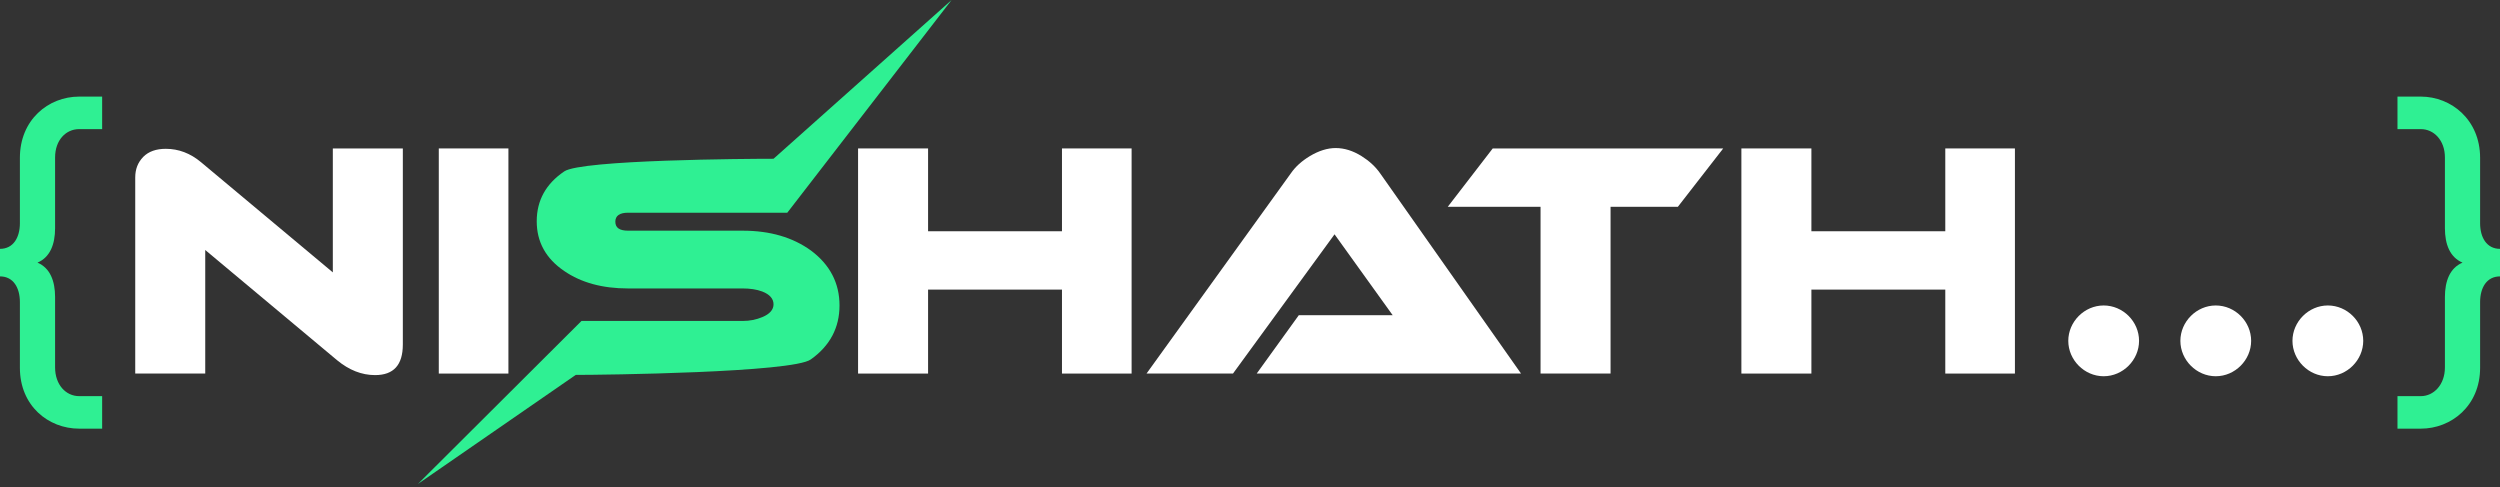 <svg width="595" height="116" viewBox="0 0 595 116" fill="none" xmlns="http://www.w3.org/2000/svg">
<rect x="0" y="0" width="595" height="116" fill="#333333" stroke="none"/>
<path d="M18.847 102.02C11.472 102.02 4.735 96.557 4.735 87.543V71.883C4.735 68.514 3.187 65.782 0 65.782V59.227C3.187 59.227 4.735 56.495 4.735 53.127V37.557C4.735 28.544 11.472 22.99 18.847 22.99H24.31V30.729H18.847C15.66 30.729 13.111 33.369 13.111 37.467V54.31C13.111 58.134 11.927 61.23 8.923 62.505C11.927 63.779 13.111 66.875 13.111 70.699V87.452C13.111 91.549 15.66 94.281 18.847 94.281H24.31V102.02H18.847Z" fill="#2FF093"/>
<path d="M492.252 81.124C492.252 76.571 496.076 72.702 500.674 72.702C505.272 72.702 509.096 76.526 509.096 81.124C509.096 85.676 505.272 89.546 500.674 89.546C496.076 89.546 492.252 85.676 492.252 81.124Z" fill="white"/>
<path d="M518.929 81.124C518.929 76.571 522.753 72.702 527.351 72.702C531.949 72.702 535.773 76.526 535.773 81.124C535.773 85.676 531.949 89.546 527.351 89.546C522.753 89.546 518.929 85.676 518.929 81.124Z" fill="white"/>
<path d="M545.606 81.124C545.606 76.571 549.43 72.702 554.028 72.702C558.626 72.702 562.45 76.526 562.45 81.124C562.45 85.676 558.626 89.546 554.028 89.546C549.43 89.546 545.606 85.676 545.606 81.124Z" fill="white"/>
<path d="M570.599 94.281H576.153C579.249 94.281 581.889 91.549 581.889 87.452V70.699C581.889 66.875 583.073 63.779 586.077 62.505C583.073 61.23 581.889 58.134 581.889 54.31V37.467C581.889 33.369 579.249 30.729 576.153 30.729H570.599V22.99H576.153C583.437 22.99 590.265 28.544 590.265 37.557V53.127C590.265 56.495 591.813 59.227 595 59.227V65.782C591.813 65.782 590.265 68.514 590.265 71.883V87.543C590.265 96.557 583.437 102.02 576.153 102.02H570.599V94.281Z" fill="#2FF093"/>
<path d="M95.874 81.989C95.874 86.86 93.689 89.273 89.273 89.273C86.086 89.273 83.082 88.089 80.214 85.722L48.847 59.5V88.909H32.186V42.246C32.186 40.243 32.823 38.65 34.098 37.33C35.372 36.055 37.148 35.418 39.469 35.418C42.474 35.418 45.297 36.465 47.846 38.604L79.212 64.826V35.327H95.874V81.989Z" fill="white"/>
<path d="M121.003 88.909H104.432V35.327H121.003V88.909Z" fill="white"/>
<path d="M269.321 88.909H252.75V68.923H220.883V88.909H204.221V35.327H220.883V55.038H252.75V35.327H269.321V88.909Z" fill="white"/>
<path d="M299.093 88.909L309.109 75.024H331.461L317.622 55.767L293.448 88.909H272.871L307.196 41.29C308.289 39.697 309.791 38.331 311.749 37.148C313.889 35.873 315.937 35.236 317.895 35.236C319.943 35.236 321.992 35.873 324.04 37.148C325.861 38.286 327.364 39.651 328.502 41.29L362.008 88.909H299.093Z" fill="white"/>
<path d="M410.127 35.327L399.337 49.211H383.313V88.909H366.651V49.211H344.572L355.27 35.327H410.127Z" fill="white"/>
<path d="M479.551 88.909H462.98V68.923H431.113V88.909H414.451V35.327H431.113V55.038H462.98V35.327H479.551V88.909Z" fill="white"/>
<path d="M187.377 50.623H149.501C147.453 50.623 146.451 51.351 146.451 52.762C146.451 54.219 147.453 54.902 149.501 54.902H176.77C183.28 54.902 188.697 56.495 193.022 59.637C197.529 63.005 199.805 67.376 199.805 72.702C199.805 77.983 197.529 82.308 192.977 85.54C188.697 88.681 143.583 89.227 137.028 89.227L99.47 115.176L138.393 76.389H176.725C178.455 76.389 180.002 76.071 181.414 75.479C183.189 74.751 184.1 73.704 184.1 72.429C184.1 71.109 183.189 70.062 181.414 69.379C180.093 68.878 178.5 68.65 176.725 68.65H149.456C143.401 68.65 138.348 67.285 134.296 64.508C129.926 61.549 127.741 57.588 127.741 52.671C127.741 47.709 129.926 43.749 134.296 40.79C138.348 38.013 178.045 37.785 184.1 37.785L226.482 0L187.377 50.623Z" fill="#2FF093"/>
</svg>
